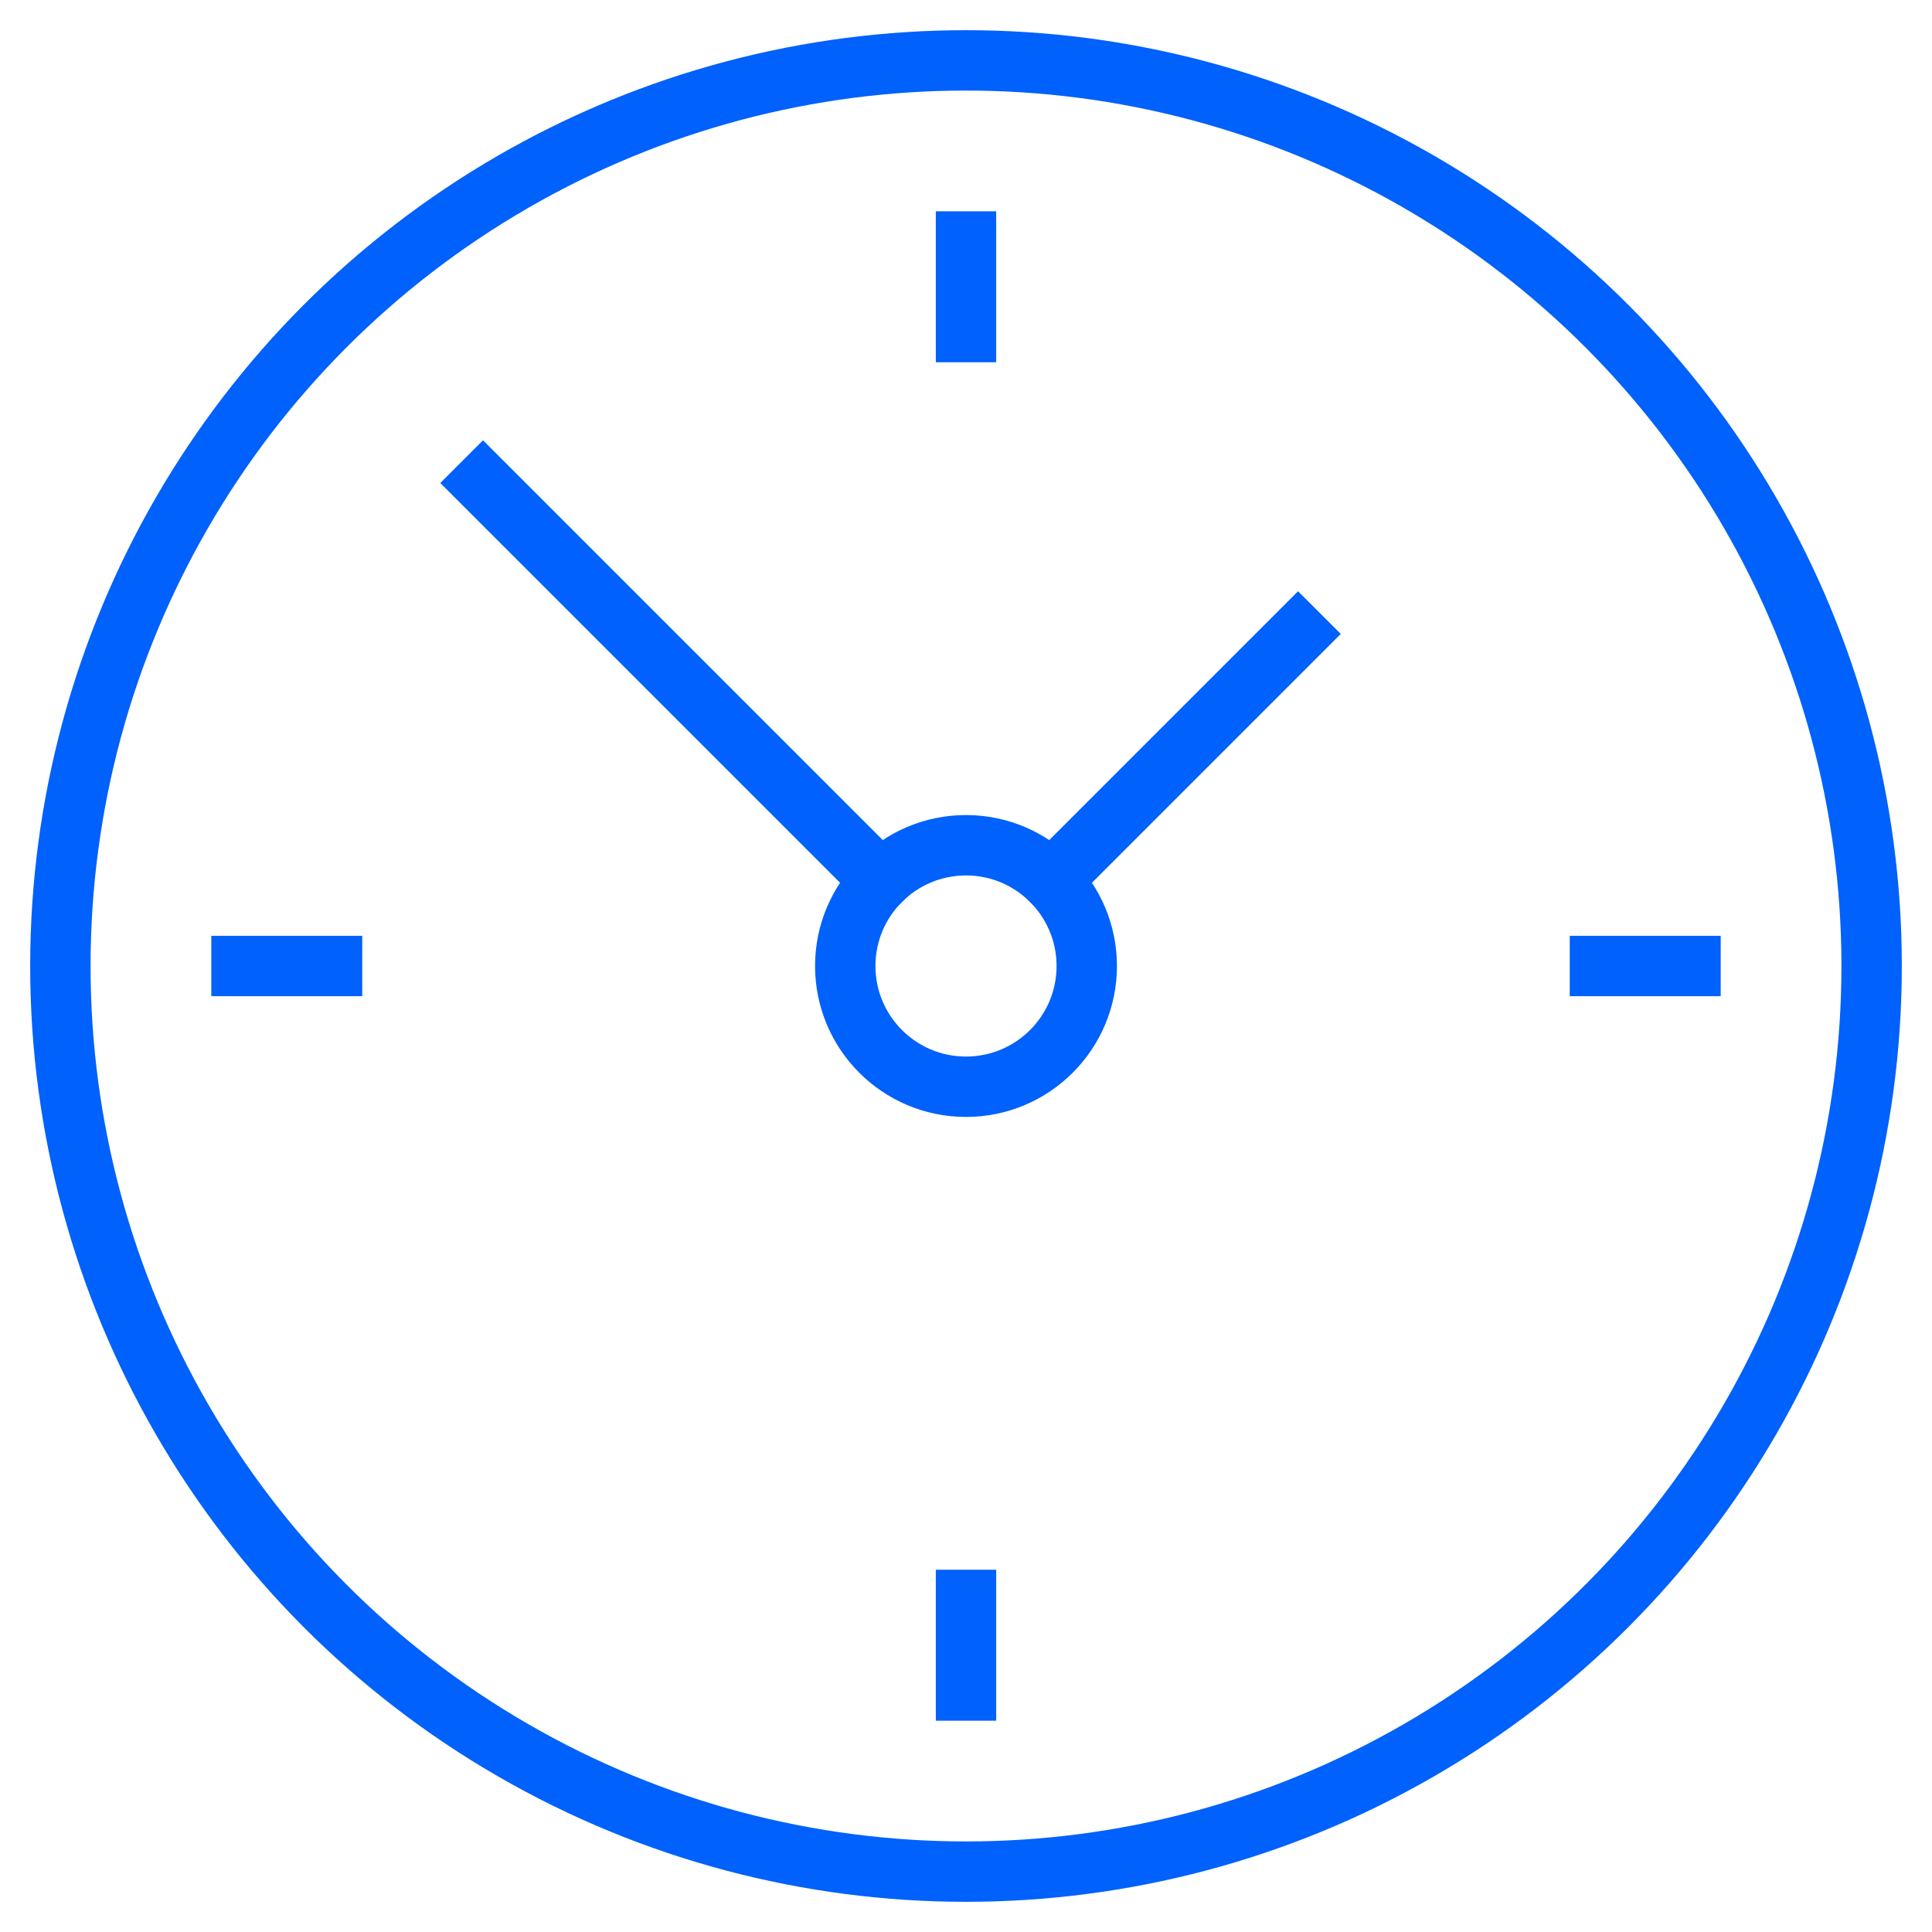 <svg xmlns="http://www.w3.org/2000/svg" viewBox="0 0 64 64"><title>time 3</title><g class="nc-icon-wrapper" stroke-linecap="square" stroke-linejoin="miter" stroke-width="2" fill="#0061fc" stroke="#0061fc"><line data-cap="butt" data-color="color-2" fill="none" stroke-miterlimit="10" x1="34.828" y1="29.172" x2="43" y2="21" stroke-linecap="butt"/> <line data-cap="butt" data-color="color-2" fill="none" stroke-miterlimit="10" x1="16" y1="16" x2="29.172" y2="29.172" stroke-linecap="butt"/> <circle fill="none" stroke="#0061fc" stroke-miterlimit="10" cx="32" cy="32" r="30"/> <circle fill="none" stroke="#0061fc" stroke-miterlimit="10" cx="32" cy="32" r="4"/> <line data-color="color-2" fill="none" stroke-miterlimit="10" x1="32" y1="8" x2="32" y2="11"/> <line data-color="color-2" fill="none" stroke-miterlimit="10" x1="56" y1="32" x2="53" y2="32"/> <line data-color="color-2" fill="none" stroke-miterlimit="10" x1="32" y1="56" x2="32" y2="53"/> <line data-color="color-2" fill="none" stroke-miterlimit="10" x1="8" y1="32" x2="11" y2="32"/></g></svg>